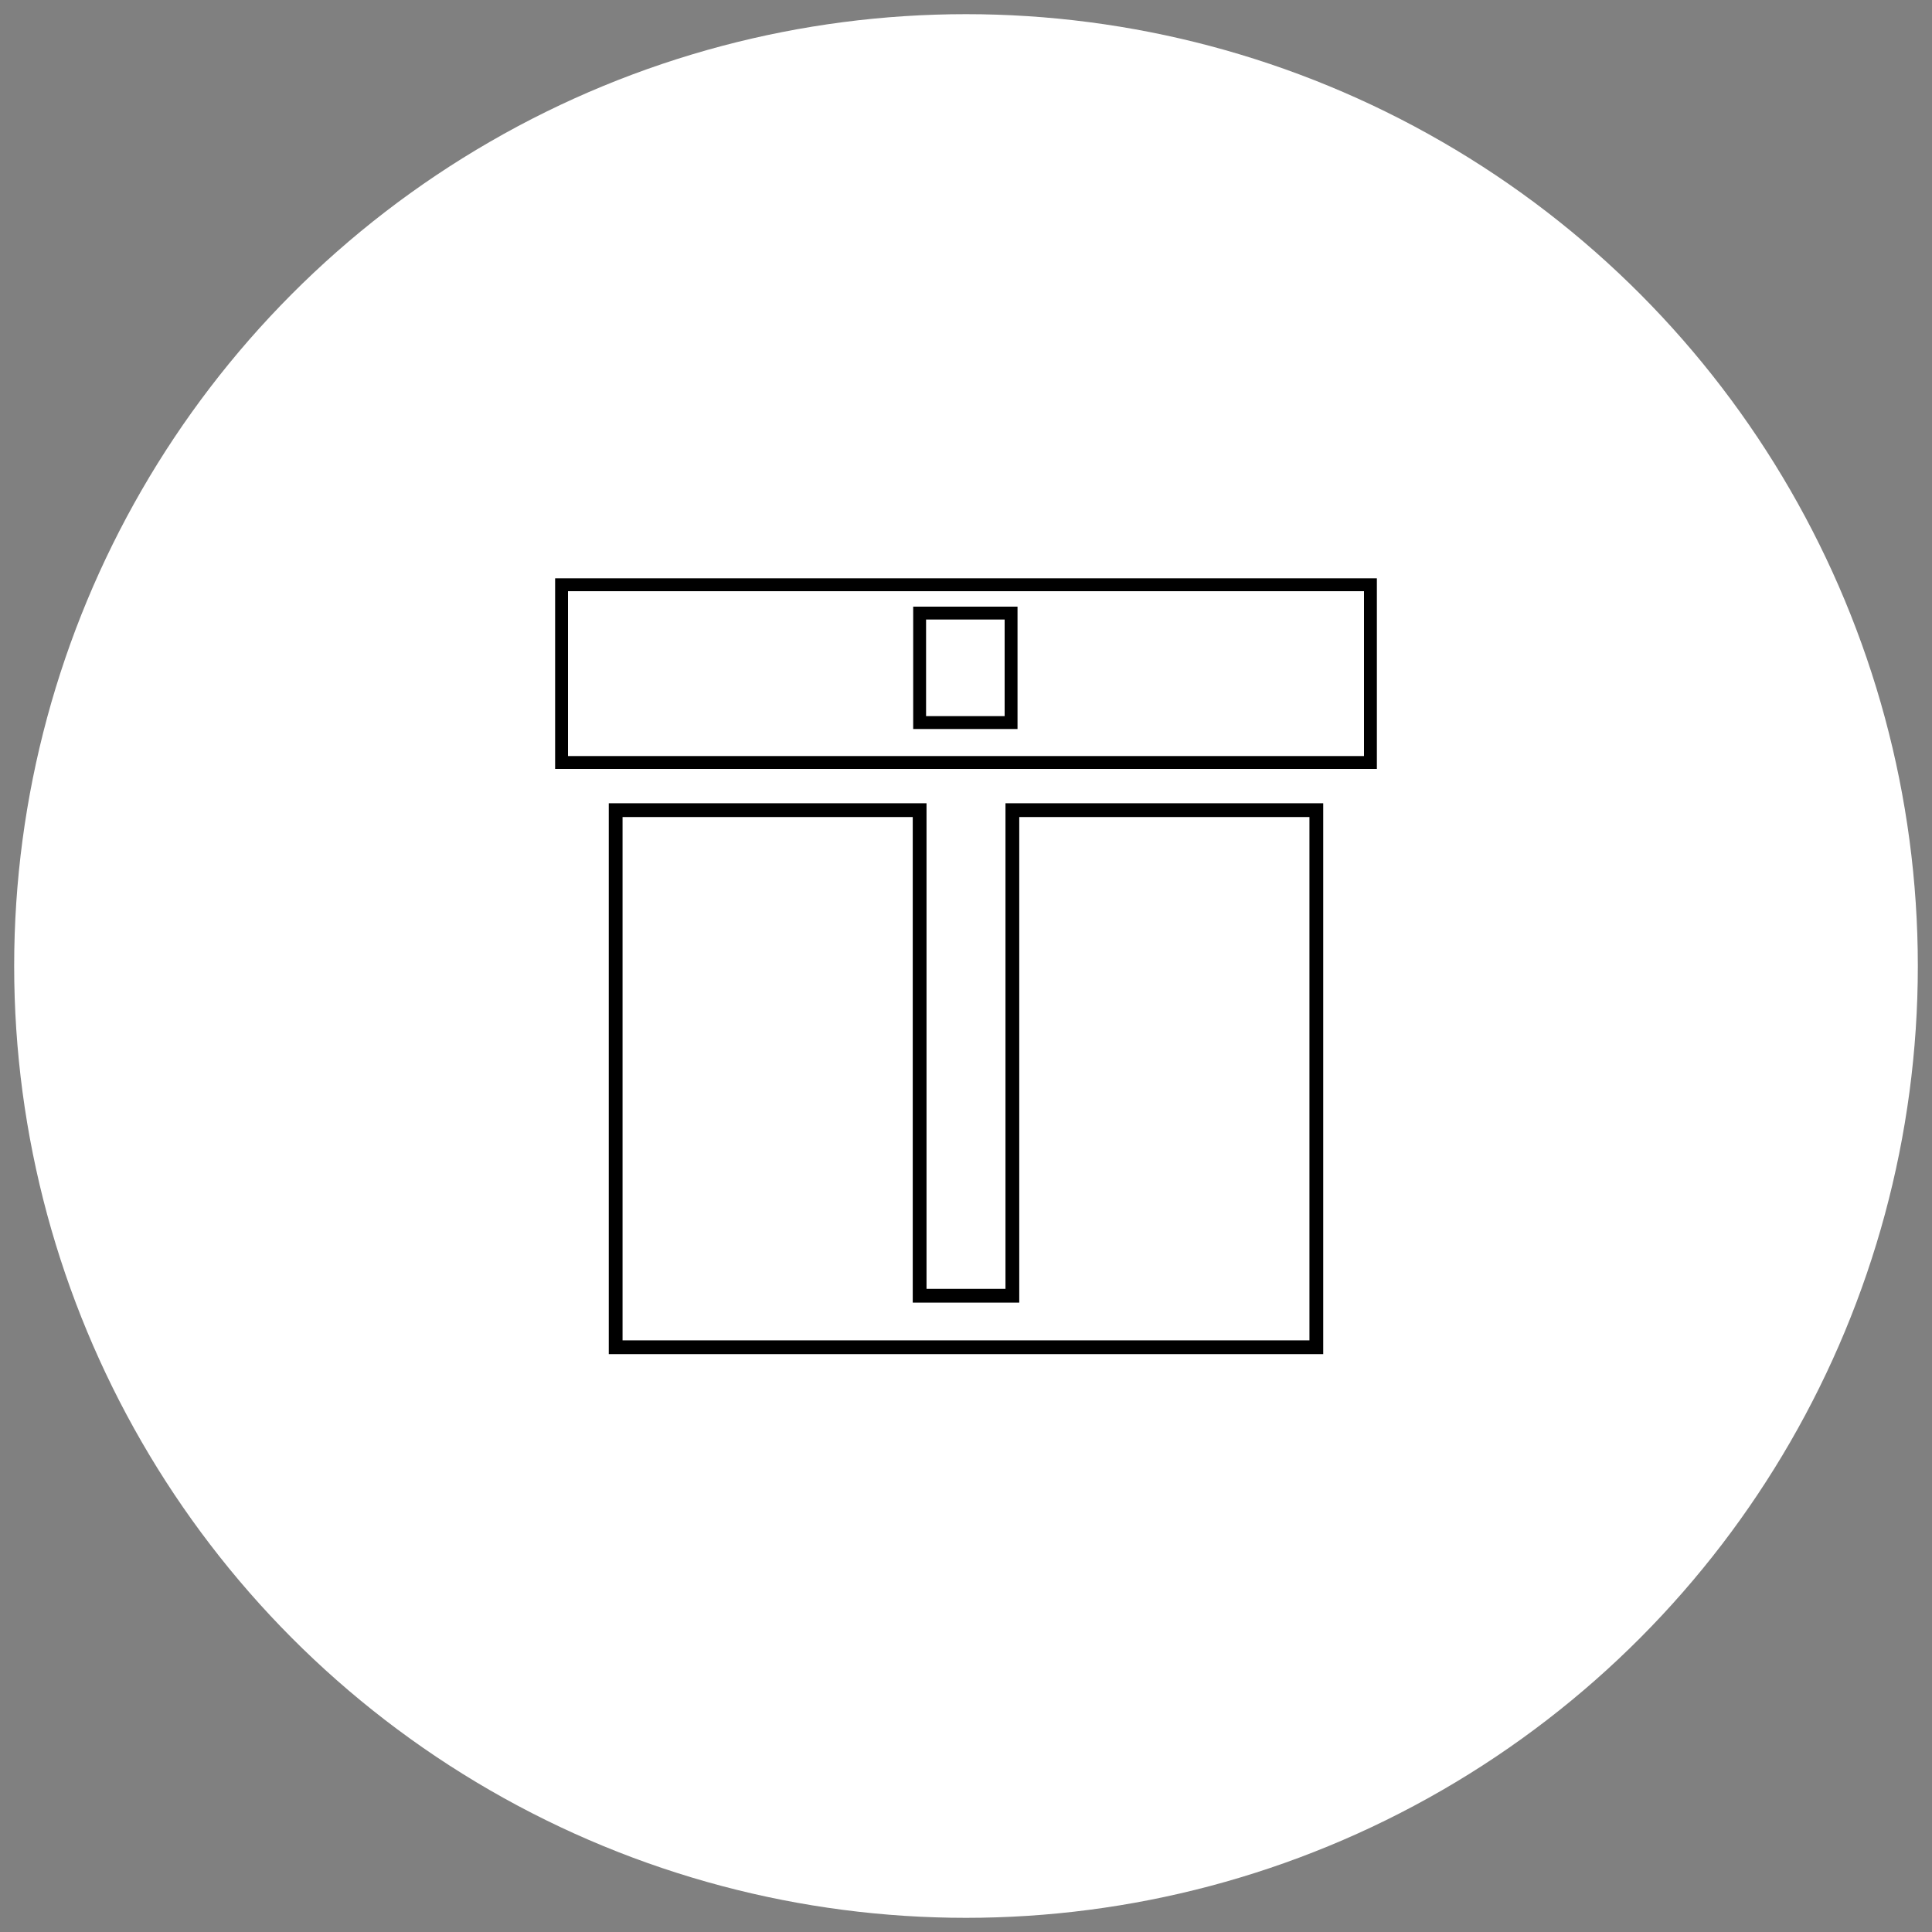 <?xml version="1.0" encoding="utf-8"?>
<!-- Generator: Adobe Illustrator 21.1.0, SVG Export Plug-In . SVG Version: 6.00 Build 0)  -->
<svg version="1.1" id="one" xmlns="http://www.w3.org/2000/svg" xmlns:xlink="http://www.w3.org/1999/xlink" x="0px" y="0px"
	 viewBox="0 0 150 150" style="enable-background:new 0 0 150 150;" xml:space="preserve">
<rect x="0" y="0" width="150" height="150" fill="#808080" stroke="none"/>
<style type="text/css">
	.st0{fill:#FFFFFF;}
	.st1{fill:none;stroke:#000000;stroke-miterlimit:10;}
	.st2{fill:none;stroke:#000000;stroke-width:1.069;stroke-miterlimit:10;}
	.st3{fill:none;stroke:#000000;stroke-width:0.708;stroke-miterlimit:10;}
	.st4{fill:#FFFFFF;stroke:#000000;stroke-miterlimit:10;}
</style>
<circle class="st0" cx="75" cy="75" r="73.9"/>
<g>
	<rect x="43.6" y="45.4" class="st1" width="62.8" height="13.8"/>
	<rect x="71.4" y="47.6" class="st1" width="7.1" height="8.5"/>
	<polygon class="st2" points="78.6,62.9 78.6,100.6 71.4,100.6 71.4,62.9 47.8,62.9 47.8,104.6 69.4,104.6 71.4,104.6 78.6,104.6 
		84.6,104.6 102.2,104.6 102.2,62.9 	"/>
</g>
</svg>
